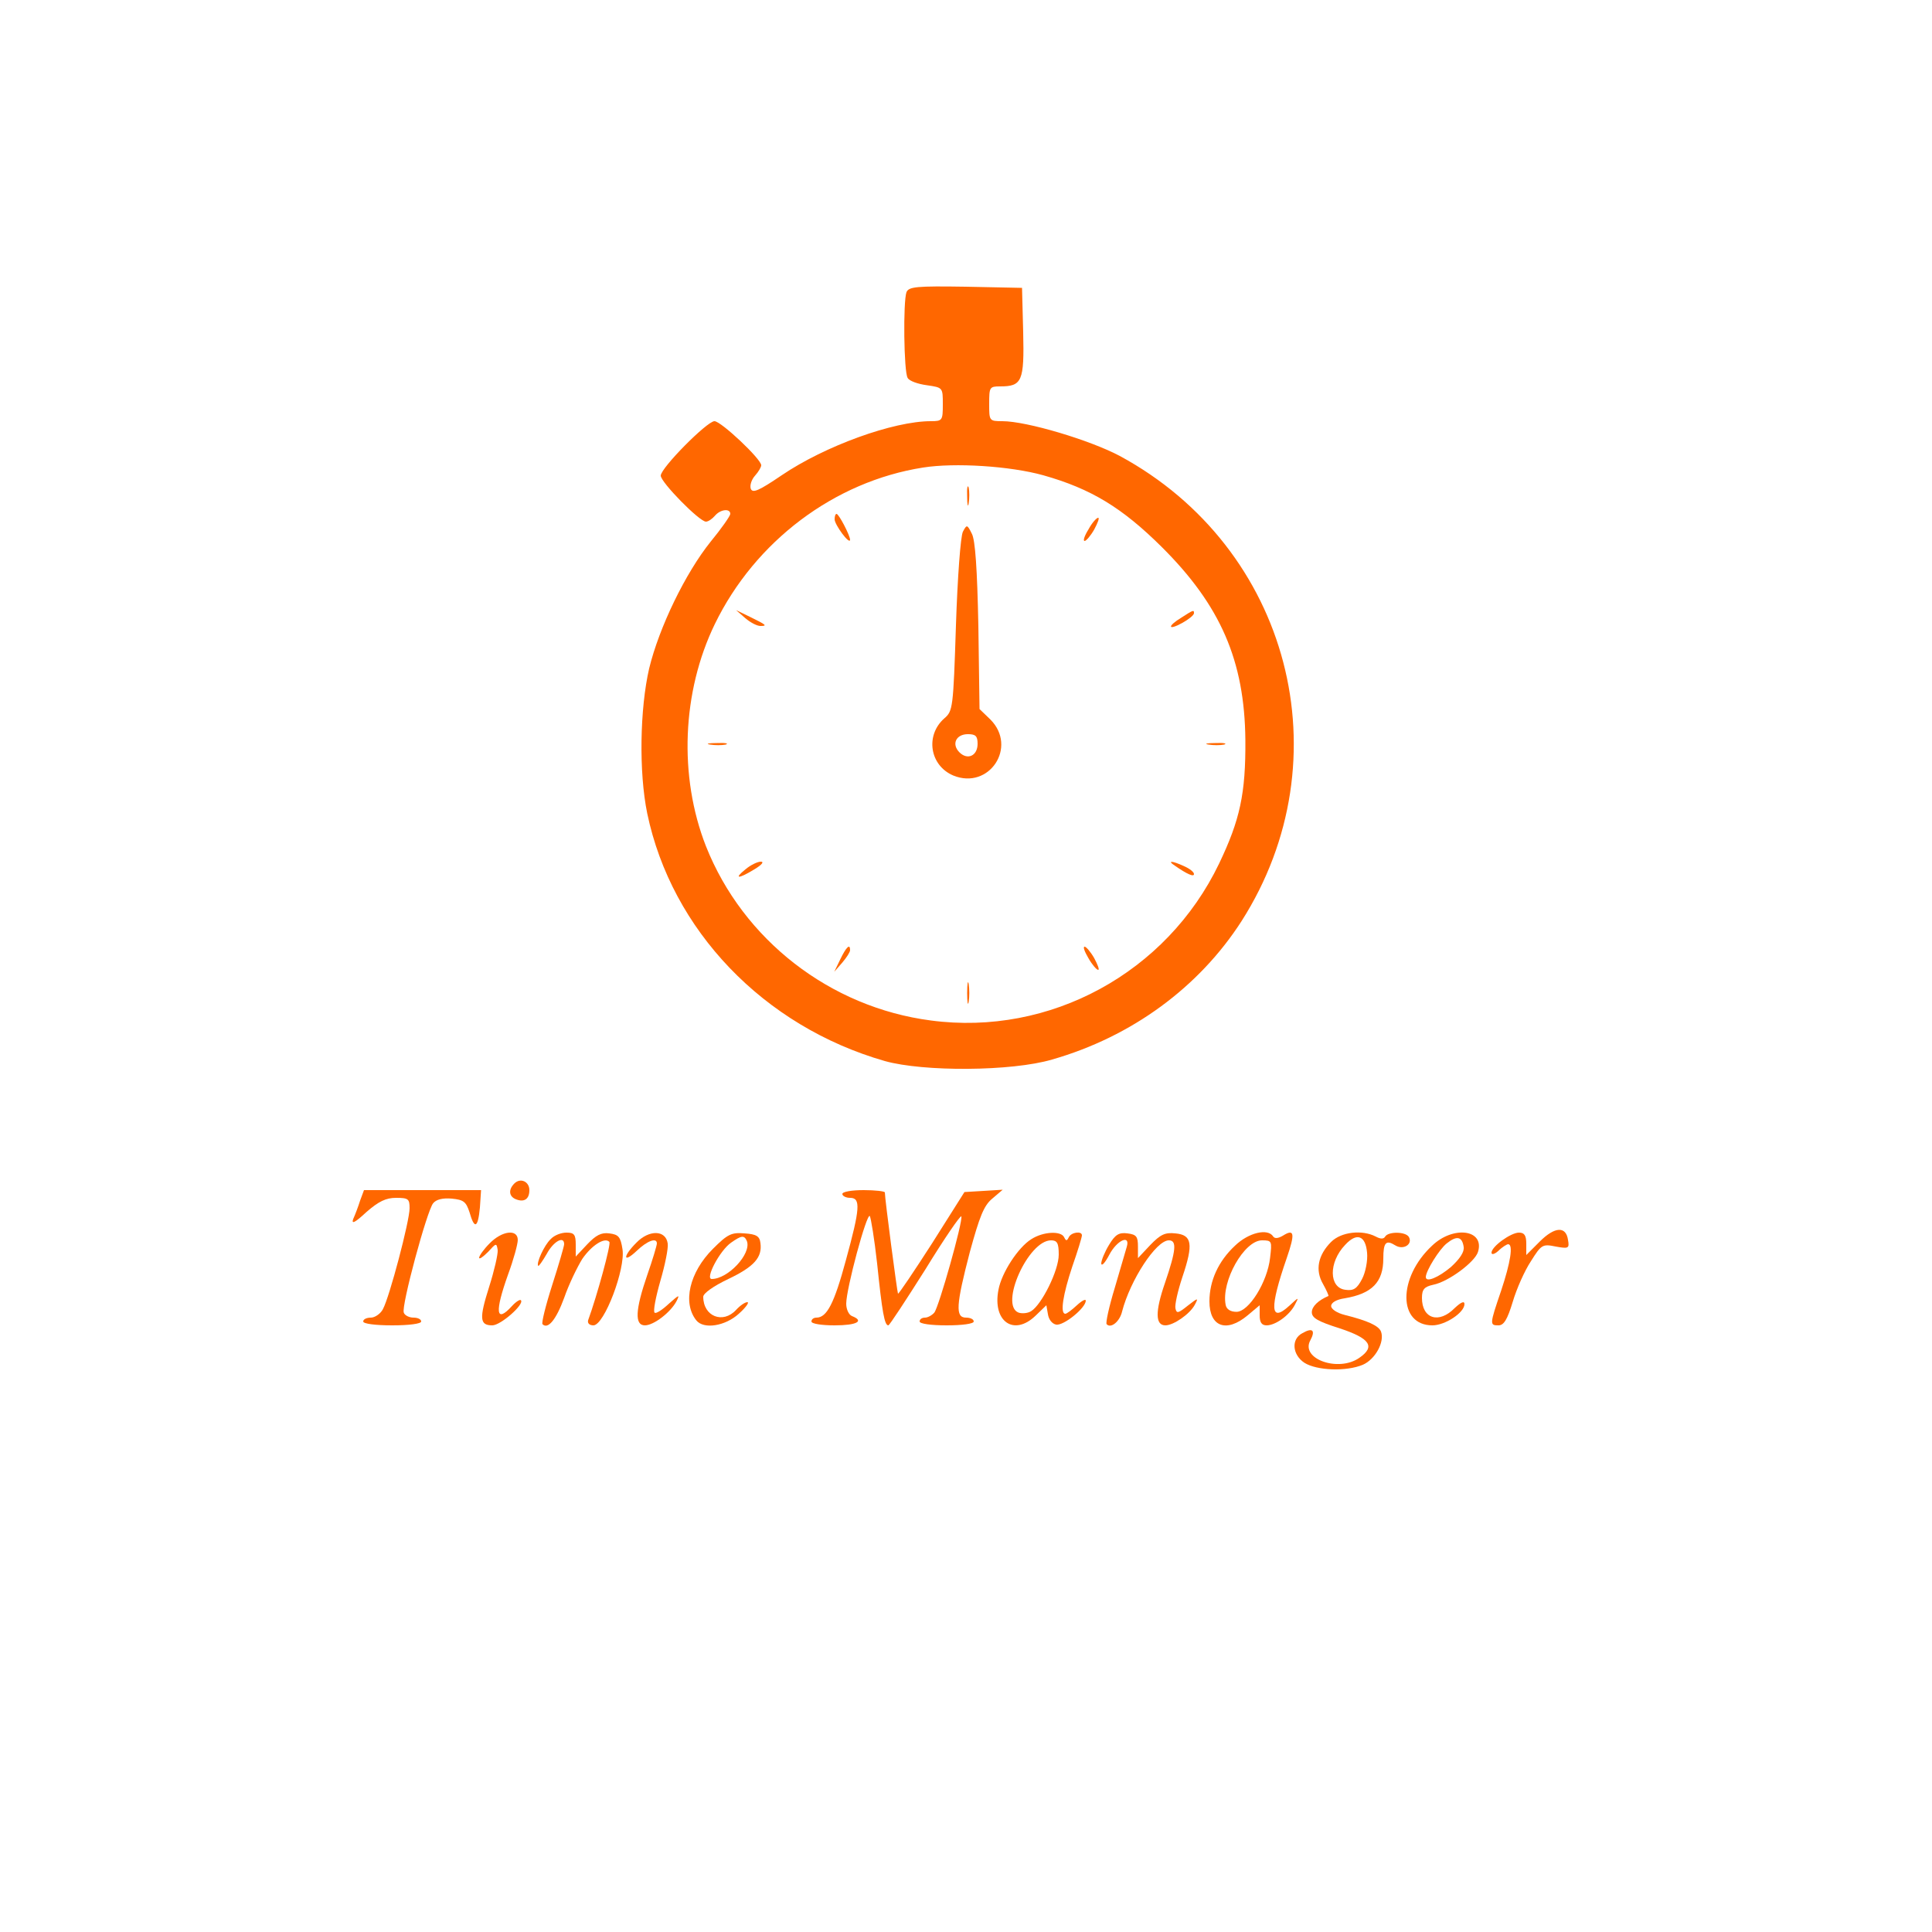 <?xml version="1.0" standalone="no"?>
<!DOCTYPE svg PUBLIC "-//W3C//DTD SVG 20010904//EN"
 "http://www.w3.org/TR/2001/REC-SVG-20010904/DTD/svg10.dtd">
<svg version="1.0" xmlns="http://www.w3.org/2000/svg"
 width="500pt" height="500pt" viewBox="0 0 500 500"
 preserveAspectRatio="xMidYMid meet">

<g transform="translate(0,500) scale(0.1,-0.1)"
fill="#FF6700" stroke="none">
<path d="M2346 4244 c-9 -24 -7 -207 3 -222 4 -8 27 -16 50 -19 41 -6 41 -6
41 -49 0 -42 -1 -44 -31 -44 -97 0 -274 -64 -386 -140 -59 -40 -75 -47 -80
-35 -3 9 2 24 11 34 9 10 16 22 16 27 0 16 -104 114 -121 114 -19 0 -139 -121
-139 -141 0 -17 100 -119 117 -119 6 0 16 7 23 15 14 17 40 20 40 5 0 -5 -23
-38 -51 -72 -65 -81 -133 -221 -159 -328 -24 -104 -27 -268 -5 -375 63 -302
301 -551 615 -641 100 -28 328 -27 433 4 206 59 380 187 490 358 268 420 125
966 -315 1204 -77 41 -241 90 -304 90 -34 0 -34 1 -34 45 0 43 1 45 28 45 57
0 63 13 60 140 l-3 115 -146 3 c-127 2 -147 0 -153 -14z m354 -474 c124 -35
204 -84 306 -185 153 -152 215 -295 217 -500 1 -139 -14 -207 -68 -320 -136
-283 -438 -447 -746 -406 -261 34 -486 209 -582 451 -71 181 -62 400 23 575
104 214 309 369 539 405 82 13 225 4 311 -20z"/>
<path d="M2503 3715 c0 -22 2 -30 4 -17 2 12 2 30 0 40 -3 9 -5 -1 -4 -23z"/>
<path d="M2160 3656 c0 -14 39 -67 40 -53 0 11 -29 67 -35 67 -3 0 -5 -6 -5
-14z"/>
<path d="M2817 3630 c-10 -16 -15 -30 -10 -30 4 0 16 14 25 30 9 17 14 30 10
30 -4 0 -16 -13 -25 -30z"/>
<path d="M2492 3624 c-6 -11 -14 -119 -18 -242 -7 -215 -8 -222 -30 -241 -50
-44 -38 -122 23 -148 93 -38 167 74 96 145 l-28 27 -3 215 c-3 147 -8 223 -17
239 -12 24 -13 24 -23 5z m38 -549 c0 -31 -26 -43 -47 -22 -21 21 -9 47 22 47
20 0 25 -5 25 -25z"/>
<path d="M1929 3400 c13 -11 30 -20 39 -20 19 0 15 3 -28 24 l-35 17 24 -21z"/>
<path d="M3058 3402 c-38 -23 -36 -35 2 -14 16 9 30 20 30 25 0 9 -1 9 -32
-11z"/>
<path d="M1838 3073 c12 -2 30 -2 40 0 9 3 -1 5 -23 4 -22 0 -30 -2 -17 -4z"/>
<path d="M3128 3073 c12 -2 30 -2 40 0 9 3 -1 5 -23 4 -22 0 -30 -2 -17 -4z"/>
<path d="M1929 2750 c-31 -25 -18 -25 23 0 20 12 26 20 17 20 -9 0 -27 -9 -40
-20z"/>
<path d="M3040 2760 c33 -23 50 -30 50 -22 0 5 -11 14 -25 20 -32 15 -45 15
-25 2z"/>
<path d="M2175 2518 l-16 -33 21 24 c11 13 20 27 20 32 0 18 -10 8 -25 -23z"/>
<path d="M2817 2520 c9 -16 21 -30 25 -30 4 0 -1 13 -10 30 -9 16 -21 30 -25
30 -5 0 0 -13 10 -30z"/>
<path d="M2503 2430 c0 -25 2 -35 4 -22 2 12 2 32 0 45 -2 12 -4 2 -4 -23z"/>
<path d="M1331 1937 c-16 -16 -14 -34 5 -41 21 -8 34 1 34 24 0 22 -23 33 -39
17z"/>
<path d="M932 1893 c-5 -16 -13 -37 -18 -48 -5 -14 5 -9 34 18 32 28 51 37 77
37 32 0 35 -3 35 -27 0 -33 -52 -230 -69 -261 -6 -12 -21 -22 -31 -22 -11 0
-20 -4 -20 -10 0 -6 32 -10 75 -10 43 0 75 4 75 10 0 6 -9 10 -20 10 -11 0
-23 6 -25 13 -7 16 60 264 76 283 8 10 25 14 48 12 31 -3 37 -8 46 -35 13 -46
22 -41 27 12 l3 45 -151 0 -152 0 -10 -27z"/>
<path d="M2180 1910 c0 -5 9 -10 20 -10 28 0 26 -27 -11 -162 -30 -111 -49
-148 -76 -148 -7 0 -13 -4 -13 -10 0 -6 27 -10 60 -10 57 0 78 11 45 24 -8 3
-15 17 -15 32 0 39 53 235 61 227 3 -5 12 -60 19 -123 13 -126 19 -160 29
-160 3 0 46 66 96 145 49 80 91 141 93 137 4 -14 -58 -234 -70 -249 -6 -7 -17
-13 -24 -13 -8 0 -14 -4 -14 -10 0 -6 30 -10 70 -10 40 0 70 4 70 10 0 6 -9
10 -20 10 -28 0 -26 32 10 170 25 91 36 120 58 138 l27 23 -49 -3 -50 -3 -84
-133 c-47 -73 -86 -131 -88 -130 -2 3 -34 245 -34 262 0 3 -25 6 -55 6 -30 0
-55 -4 -55 -10z"/>
<path d="M3985 1787 l-35 -35 0 29 c0 22 -5 29 -19 29 -21 0 -71 -36 -71 -52
0 -6 8 -4 18 5 10 10 22 17 25 17 14 0 6 -48 -18 -120 -30 -88 -30 -90 -7 -90
14 0 23 15 37 61 10 34 31 81 47 105 27 43 30 45 64 38 33 -6 36 -5 32 17 -5
36 -34 35 -73 -4z"/>
<path d="M1267 1782 c-15 -15 -27 -32 -27 -37 0 -5 10 2 23 15 21 23 22 24 25
5 1 -11 -9 -54 -22 -95 -26 -82 -25 -100 8 -100 22 0 84 55 74 65 -2 3 -13 -4
-23 -15 -42 -46 -45 -16 -10 82 14 38 25 78 25 89 0 29 -41 24 -73 -9z"/>
<path d="M1425 1793 c-17 -16 -38 -63 -32 -69 1 -2 11 12 22 31 17 32 45 48
45 25 0 -5 -14 -53 -31 -106 -17 -53 -28 -98 -25 -101 14 -14 35 11 56 68 12
35 34 80 47 101 24 35 58 57 70 44 5 -5 -32 -140 -55 -203 -2 -8 4 -13 14 -13
28 1 83 146 75 197 -5 32 -10 38 -34 41 -21 3 -35 -5 -57 -28 l-30 -32 0 31
c0 26 -4 31 -24 31 -14 0 -32 -7 -41 -17z"/>
<path d="M1647 1784 c-36 -36 -35 -55 1 -21 27 26 52 35 52 19 0 -5 -11 -42
-25 -82 -31 -90 -33 -130 -6 -130 23 0 67 34 82 63 9 18 6 16 -20 -7 -17 -16
-34 -27 -37 -23 -4 4 3 40 15 82 12 41 21 85 19 97 -5 35 -48 36 -81 2z"/>
<path d="M1845 1768 c-61 -61 -79 -140 -43 -185 19 -24 75 -15 110 17 18 16
28 30 22 30 -6 0 -19 -9 -29 -20 -34 -37 -85 -17 -85 34 0 9 27 28 65 46 67
32 88 56 83 93 -2 18 -11 23 -41 25 -34 3 -44 -2 -82 -40z m88 20 c12 -33 -49
-98 -91 -98 -18 0 21 74 50 94 27 19 34 20 41 4z"/>
<path d="M2669 1793 c-34 -21 -77 -87 -85 -131 -16 -82 40 -121 96 -67 l28 27
4 -23 c2 -14 11 -25 21 -27 19 -4 77 43 77 62 0 5 -10 0 -23 -12 -13 -12 -26
-22 -30 -22 -14 0 -6 50 18 122 14 40 25 76 25 81 0 12 -28 8 -34 -5 -5 -10
-7 -10 -12 0 -8 17 -54 15 -85 -5z m71 -40 c0 -41 -44 -129 -71 -146 -9 -6
-24 -7 -33 -4 -50 19 25 187 84 187 16 0 20 -7 20 -37z"/>
<path d="M2870 1778 c-11 -18 -20 -40 -20 -48 1 -8 10 2 21 23 20 38 55 53 45
20 -3 -10 -17 -58 -31 -106 -15 -49 -24 -91 -21 -94 11 -12 34 7 40 33 21 81
88 184 121 184 21 0 19 -25 -10 -110 -26 -75 -25 -110 1 -110 21 0 63 29 76
53 10 19 9 19 -18 -2 -25 -20 -29 -21 -32 -7 -2 9 6 45 18 81 29 86 25 109
-18 113 -27 3 -39 -3 -65 -30 l-32 -34 0 30 c0 26 -4 31 -27 34 -22 3 -32 -3
-48 -30z"/>
<path d="M3196 1776 c-43 -40 -66 -91 -66 -144 0 -66 44 -82 99 -36 l31 26 0
-26 c0 -18 5 -26 18 -26 23 0 59 26 73 53 11 21 11 21 -14 -2 -50 -46 -52 -7
-7 123 22 64 20 77 -10 58 -12 -7 -21 -8 -25 -2 -14 22 -64 10 -99 -24z m91
-31 c-7 -63 -55 -140 -87 -140 -16 0 -26 7 -28 18 -12 61 48 167 94 167 26 0
26 -2 21 -45z"/>
<path d="M3445 1786 c-34 -34 -42 -73 -21 -109 9 -16 15 -30 14 -31 -26 -11
-43 -27 -43 -42 0 -15 16 -24 73 -42 78 -26 92 -47 50 -76 -54 -38 -153 -3
-127 45 14 26 6 34 -20 19 -30 -15 -27 -56 5 -77 32 -20 108 -23 151 -5 32 14
57 59 47 86 -6 15 -34 28 -94 43 -20 5 -35 15 -35 23 0 9 14 17 35 20 71 12
100 42 100 103 0 42 7 49 31 34 21 -13 46 3 35 22 -9 14 -53 14 -61 1 -4 -7
-12 -7 -25 0 -35 18 -89 12 -115 -14z m93 -28 c2 -20 -4 -51 -13 -68 -13 -25
-22 -31 -43 -28 -43 5 -44 71 -1 116 30 33 53 25 57 -20z"/>
<path d="M3706 1776 c-89 -83 -88 -206 1 -206 33 0 83 33 83 55 0 9 -9 5 -25
-10 -41 -42 -85 -28 -85 26 0 22 6 29 29 34 40 8 108 59 116 85 18 58 -64 69
-119 16z m82 -3 c2 -13 -10 -31 -33 -52 -32 -27 -65 -41 -65 -26 0 16 35 72
54 87 26 21 40 18 44 -9z"/>
</g>
</svg>
